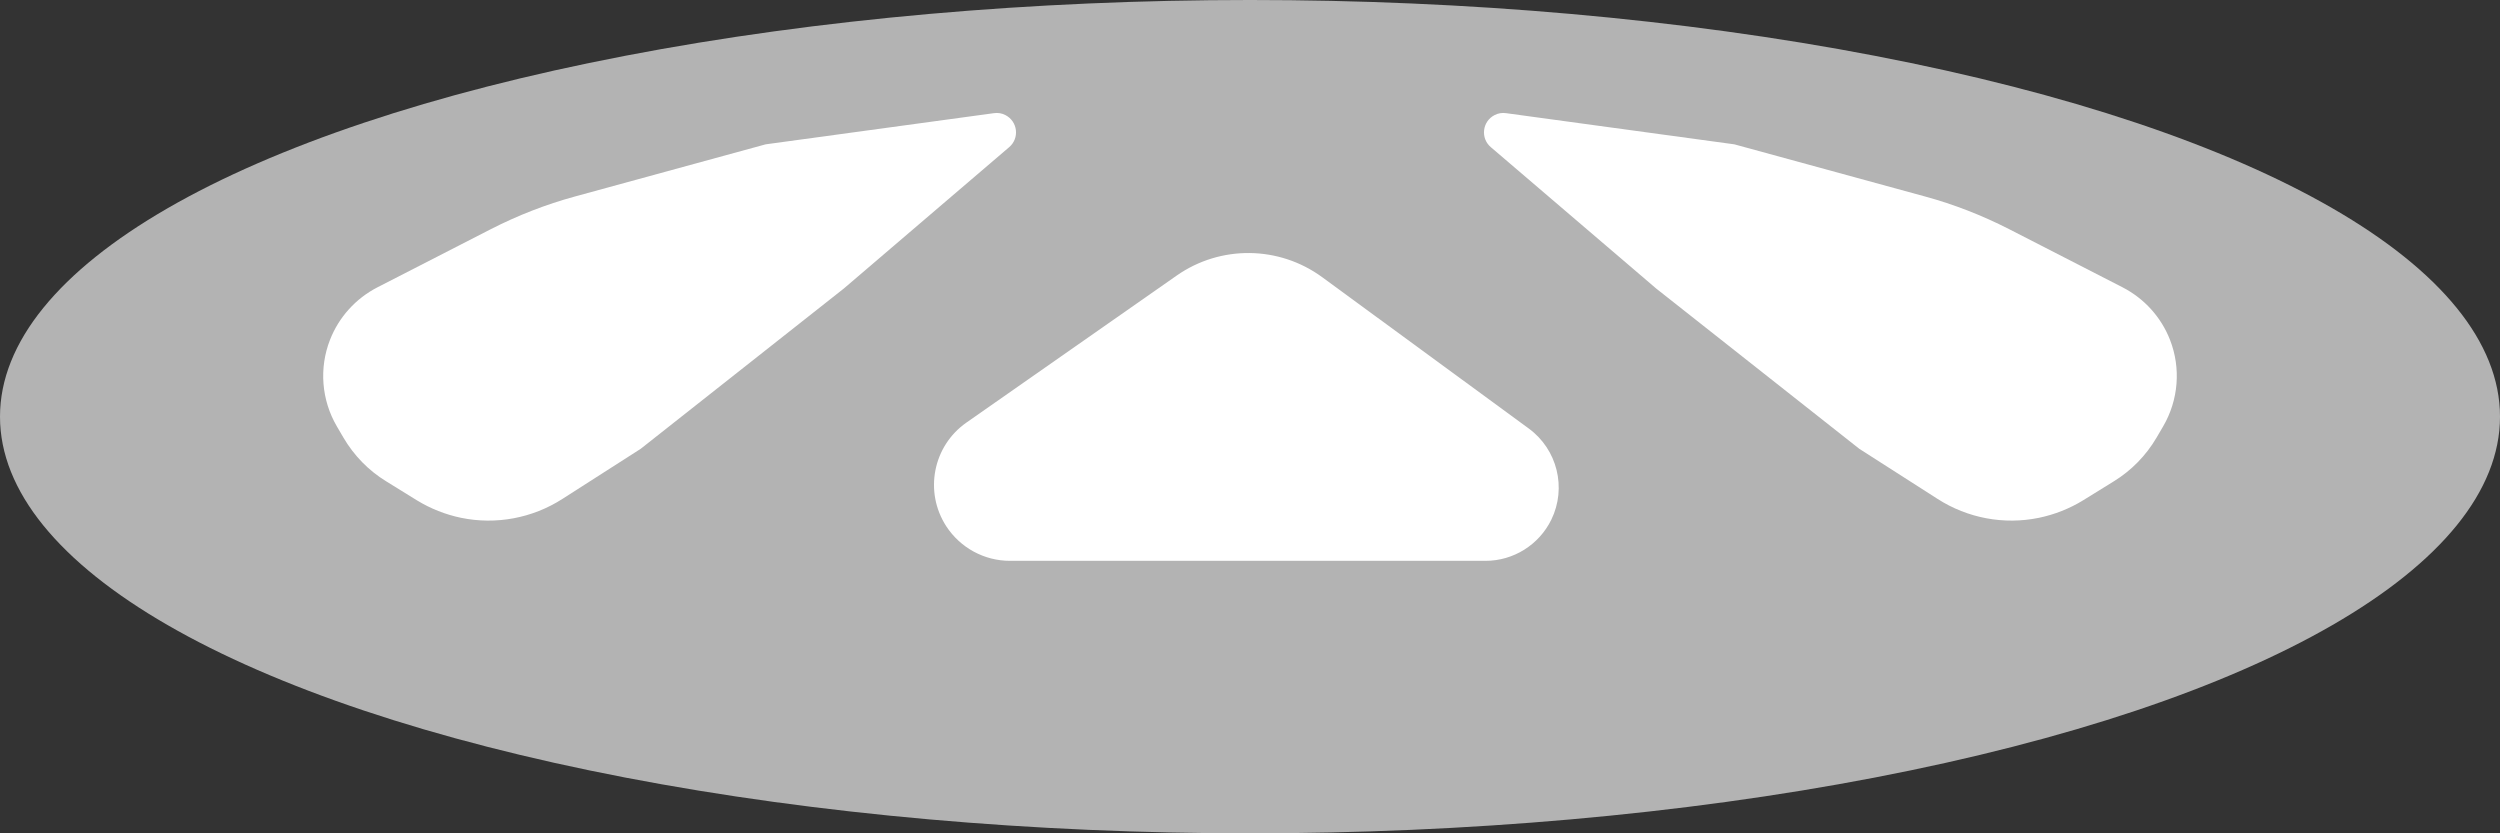 <svg width="30" height="10" viewBox="0 0 30 10" fill="none" xmlns="http://www.w3.org/2000/svg">
<rect x="0" y="0" width="30" height="10" fill="#333333" stroke="none"/>
<ellipse cx="15" cy="5" rx="15" ry="5" fill="#B3B3B3"/>
<path d="M14.12 3.307L11.597 5.071C11.194 5.353 11.088 5.903 11.355 6.315C11.524 6.574 11.811 6.73 12.12 6.73H17.826C18.162 6.73 18.468 6.538 18.616 6.236C18.802 5.854 18.688 5.393 18.345 5.142L15.866 3.326C15.348 2.947 14.646 2.939 14.12 3.307Z" fill="white"/>
<path d="M4.636 5.777L5.003 6.004C5.167 6.104 5.346 6.175 5.534 6.214C5.953 6.3 6.389 6.218 6.749 5.987L7.688 5.386L10.125 3.463L12.11 1.766C12.237 1.658 12.213 1.457 12.065 1.381C12.023 1.359 11.975 1.351 11.927 1.358L9.188 1.732L6.899 2.358C6.551 2.453 6.213 2.585 5.892 2.749L4.529 3.448C4.269 3.582 4.066 3.806 3.96 4.078C3.827 4.418 3.858 4.801 4.042 5.116L4.121 5.251C4.247 5.466 4.423 5.647 4.636 5.777Z" fill="white"/>
<path d="M25.364 5.777L24.997 6.004C24.834 6.104 24.654 6.175 24.466 6.214C24.047 6.3 23.611 6.218 23.251 5.987L22.312 5.386L19.875 3.463L17.89 1.766C17.763 1.658 17.787 1.457 17.935 1.381C17.977 1.359 18.025 1.351 18.073 1.358L20.812 1.732L23.101 2.358C23.449 2.453 23.787 2.585 24.108 2.749L25.471 3.448C25.731 3.582 25.934 3.806 26.04 4.078C26.173 4.418 26.142 4.801 25.958 5.116L25.879 5.251C25.753 5.466 25.576 5.647 25.364 5.777Z" fill="white"/>
</svg>
